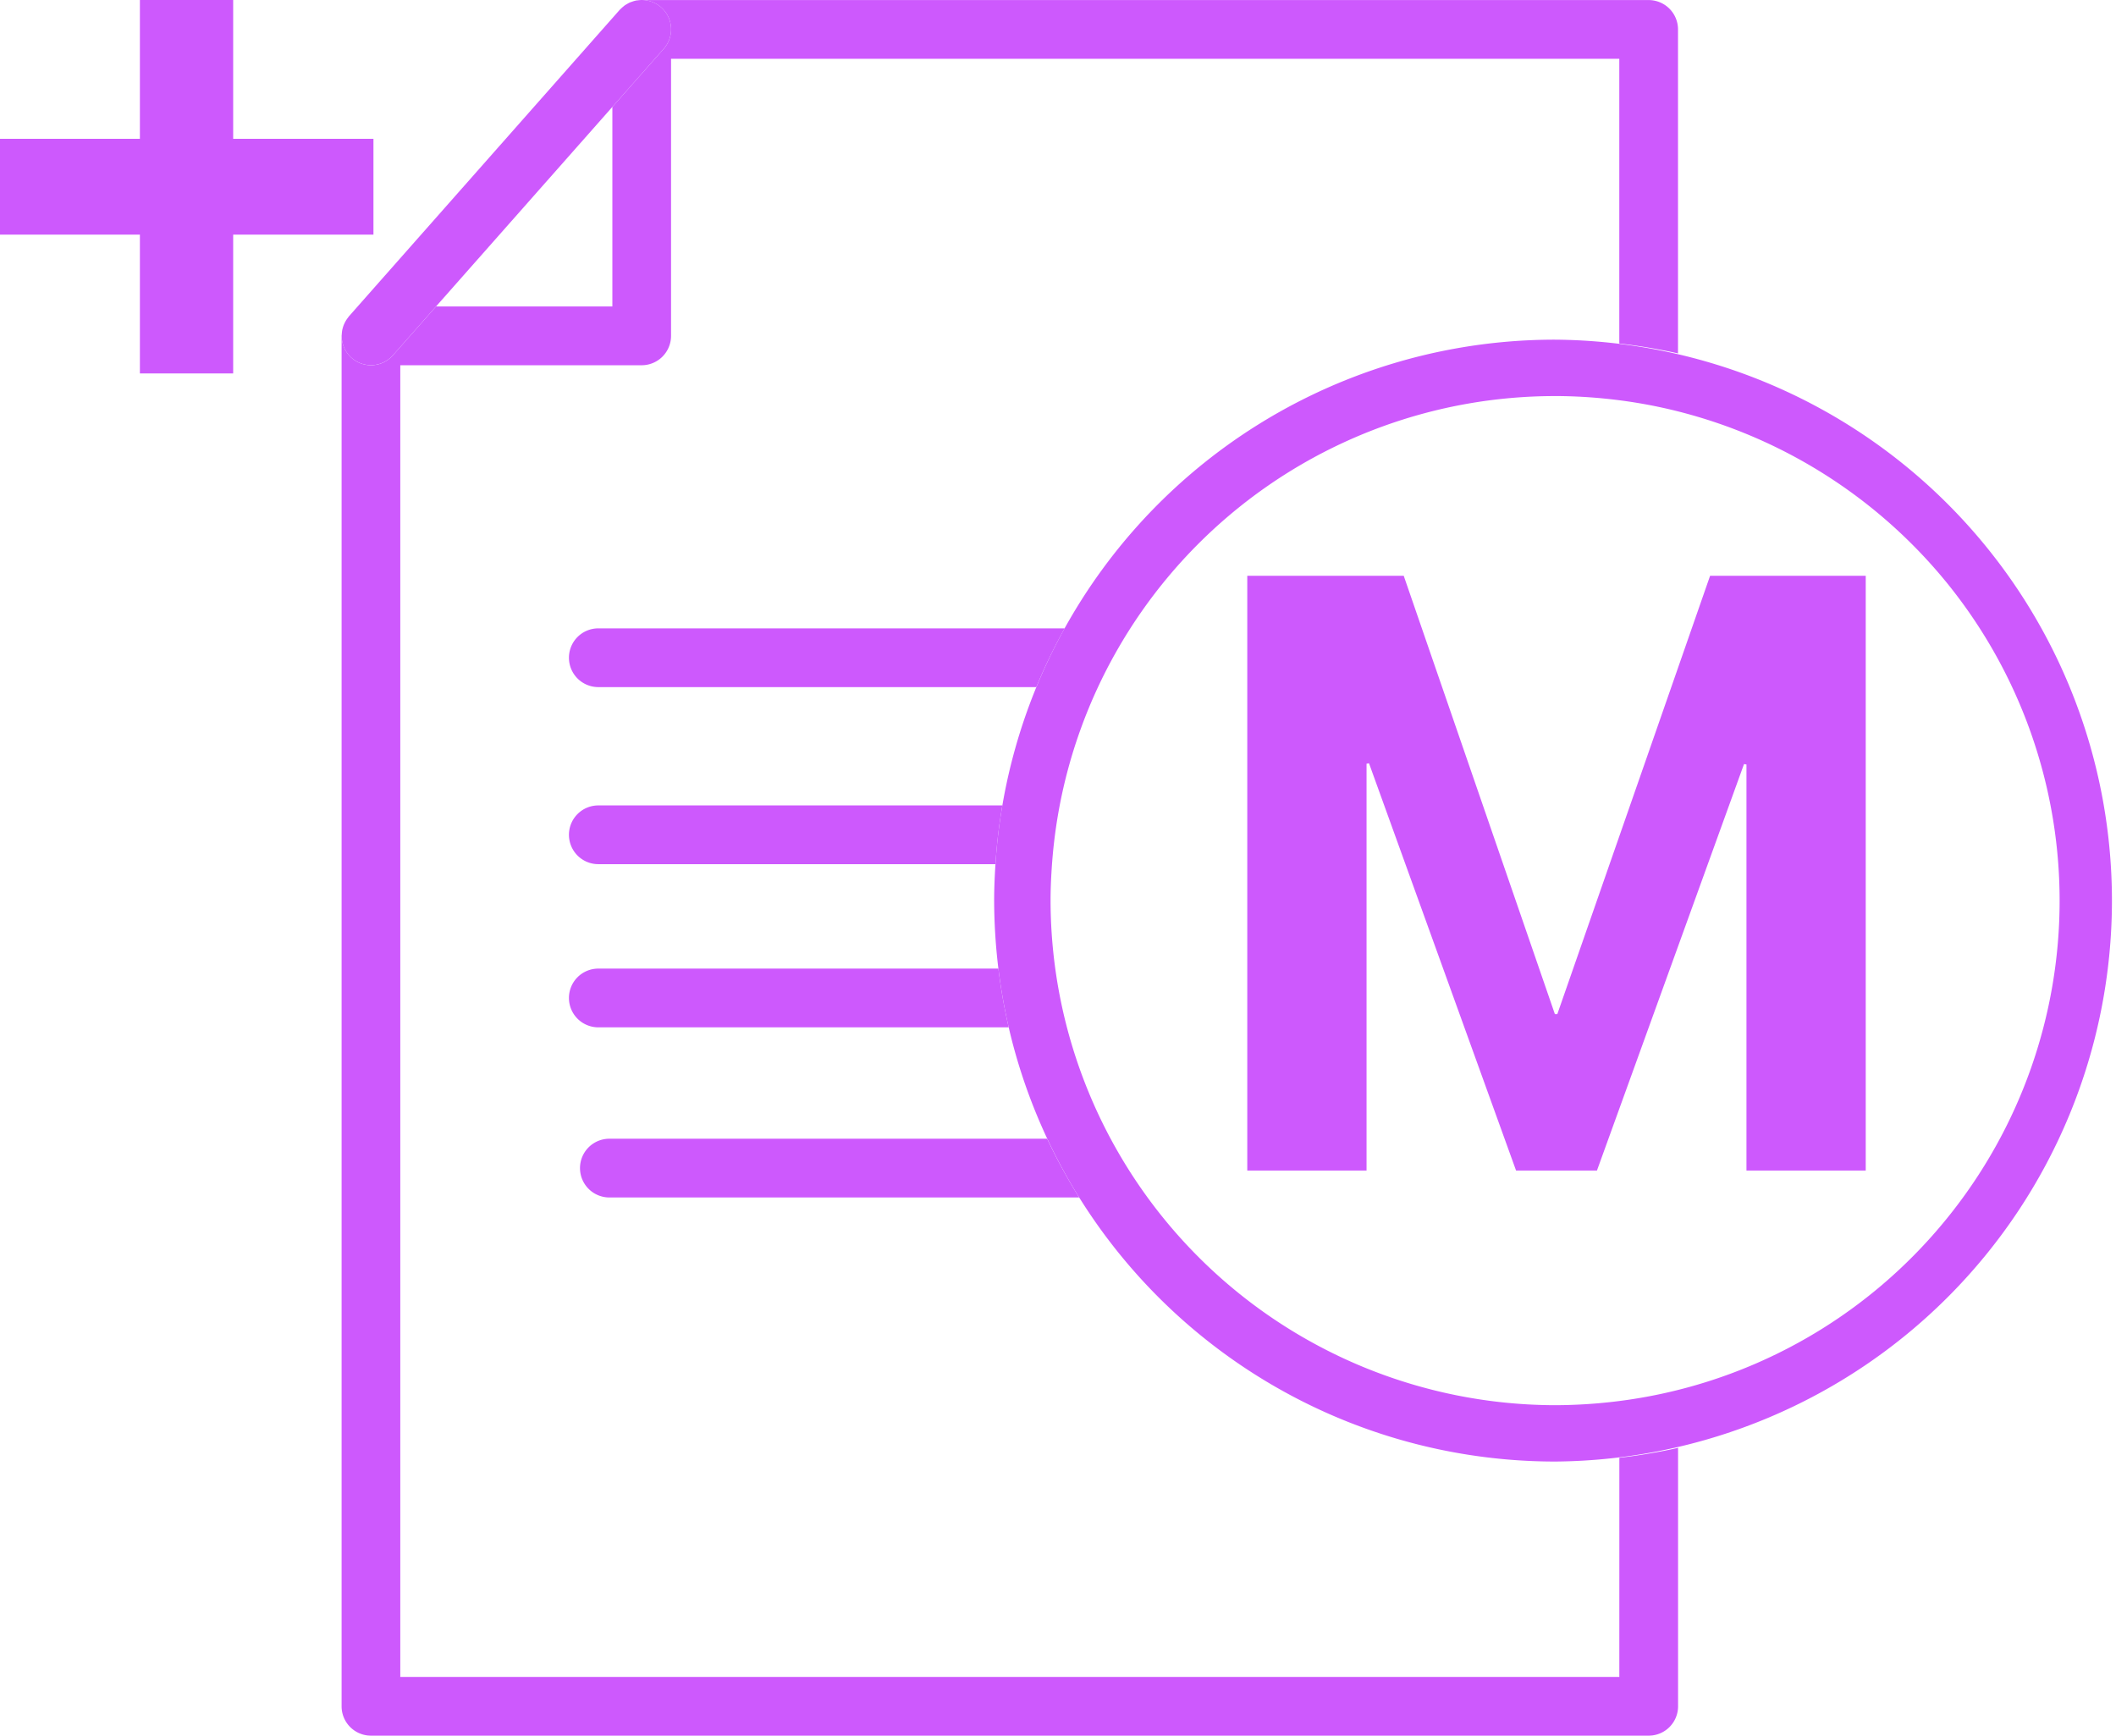 <svg xmlns="http://www.w3.org/2000/svg" width="70.82" height="58.089" viewBox="0 0 70.82 58.089"><g transform="translate(-214.087 -4753.824)"><g transform="translate(-11.076 1734.737)"><g transform="translate(225.163 3019.087)"><path d="M1568.333,1083.054v-4.646h-4.682V1075.2h4.682v-4.646h3.122v4.646h4.695v3.207h-4.695v4.646Z" transform="translate(-1563.651 -1070.555)" fill="#cd59fd"/></g><g transform="translate(-450.404 -1876.913)"><g transform="translate(687 4896)"><path d="M1627.31,1990.352c.027-.006.055-.01.082-.013C1627.365,1990.343,1627.337,1990.346,1627.31,1990.352Z" transform="translate(-1617.486 -1990.325)" fill="#cd59fd"/><path d="M1601.463,2019.007a.954.954,0,0,1,.041-.091A.878.878,0,0,0,1601.463,2019.007Z" transform="translate(-1601.397 -2008.114)" fill="#cd59fd"/><path d="M1644.052,2046.426h-40.8v-43.9h8.079a.983.983,0,0,0,.983-.983v-9.274h31.737v9.529a18.843,18.843,0,0,1,1.965.332v-10.843a.983.983,0,0,0-.983-.983h-33.7l-.028,0a.981.981,0,0,1,.764,1.631l-1.719,1.946v6.677h-5.9l-1.443,1.634a.979.979,0,0,1-1.713-.708c0,.02-.006.038-.006.058v45.866a.982.982,0,0,0,.983.983h42.764a.982.982,0,0,0,.983-.983v-8.649a18.684,18.684,0,0,1-1.965.332Z" transform="translate(-1601.288 -1990.302)" fill="#cd59fd"/><path d="M1626.831,1990.486c.026-.012.054-.02.081-.03C1626.885,1990.465,1626.857,1990.474,1626.831,1990.486Z" transform="translate(-1617.188 -1990.398)" fill="#cd59fd"/><path d="M1626.391,1990.708a.891.891,0,0,1,.078-.047C1626.442,1990.676,1626.416,1990.691,1626.391,1990.708Z" transform="translate(-1616.914 -1990.526)" fill="#cd59fd"/><path d="M1626,1991.012a1.017,1.017,0,0,1,.077-.072C1626.05,1990.963,1626.024,1990.986,1626,1991.012Z" transform="translate(-1616.671 -1990.699)" fill="#cd59fd"/><path d="M1601.332,2019.491a.918.918,0,0,1,.02-.09A.894.894,0,0,0,1601.332,2019.491Z" transform="translate(-1601.315 -2008.416)" fill="#cd59fd"/><path d="M1601.685,2018.56a.969.969,0,0,1,.063-.089A1.076,1.076,0,0,0,1601.685,2018.56Z" transform="translate(-1601.535 -2007.837)" fill="#cd59fd"/><path d="M1621.444,2046.99a.983.983,0,0,0,.983.983h14.659a18.77,18.77,0,0,1,.948-1.966h-15.607A.983.983,0,0,0,1621.444,2046.99Z" transform="translate(-1613.835 -2024.977)" fill="#cd59fd"/><path d="M1621.444,2062.686a.983.983,0,0,0,.983.983h13.292a18.678,18.678,0,0,1,.231-1.966h-13.522A.983.983,0,0,0,1621.444,2062.686Z" transform="translate(-1613.835 -2034.747)" fill="#cd59fd"/><path d="M1621.444,2077.153a.983.983,0,0,0,.983.983h13.735a18.741,18.741,0,0,1-.345-1.966h-13.39A.983.983,0,0,0,1621.444,2077.153Z" transform="translate(-1613.835 -2043.753)" fill="#cd59fd"/><path d="M1622.424,2092.236a.983.983,0,0,0,.983.983h15.724a18.785,18.785,0,0,1-1.072-1.966h-14.652A.983.983,0,0,0,1622.424,2092.236Z" transform="translate(-1614.445 -2053.142)" fill="#cd59fd"/><path d="M1601.627,2002.281a.982.982,0,0,0,1.387-.086l1.443-1.634,5.9-6.677,1.719-1.946a.981.981,0,0,0-.764-1.631,1.042,1.042,0,0,0-.111.011c-.027,0-.055.007-.082.013a.853.853,0,0,0-.1.031c-.027.009-.055.018-.081.029a.877.877,0,0,0-.088.048.91.91,0,0,0-.078.047c-.024.018-.047.038-.071.058a.968.968,0,0,0-.077.072c-.007.007-.014.012-.021.019l-9.062,10.257c-.013.014-.021.031-.033.046a.967.967,0,0,0-.063.089.862.862,0,0,0-.043.079.924.924,0,0,0-.041.091c-.012.031-.02.061-.029.092s-.016.06-.02.09a1.056,1.056,0,0,0-.011.106A.976.976,0,0,0,1601.627,2002.281Z" transform="translate(-1601.295 -1990.306)" fill="#cd59fd"/><path d="M1677.912,2022.3a17.126,17.126,0,0,1,1.937.115,16.78,16.78,0,0,1,1.767.3,16.956,16.956,0,0,1,9.42,5.851,16.879,16.879,0,0,1,0,21.245,16.848,16.848,0,0,1-11.187,6.149,17.192,17.192,0,0,1-1.937.114,16.917,16.917,0,0,1-16.886-16.886c0-.326.012-.675.04-1.1a17.069,17.069,0,0,1,.208-1.768,16.878,16.878,0,0,1,16.638-14.019m0-1.888a18.757,18.757,0,0,0-18.73,17.553c-.026.4-.044.81-.044,1.221a19.207,19.207,0,0,0,.487,4.241,18.775,18.775,0,0,0,18.287,14.532,18.774,18.774,0,0,0,0-37.547Z" transform="translate(-1637.298 -2009.045)" fill="#cd59fd"/></g></g></g><path d="M12.127-5.236h.082l5.113-14.67h5.209V0H18.539V-13.59l-.082-.014L13.535,0H10.828L5.906-13.631l-.082.014V0H1.832V-19.906H7.068Z" transform="translate(254 4793)" fill="#cd59fd"/></g></svg>